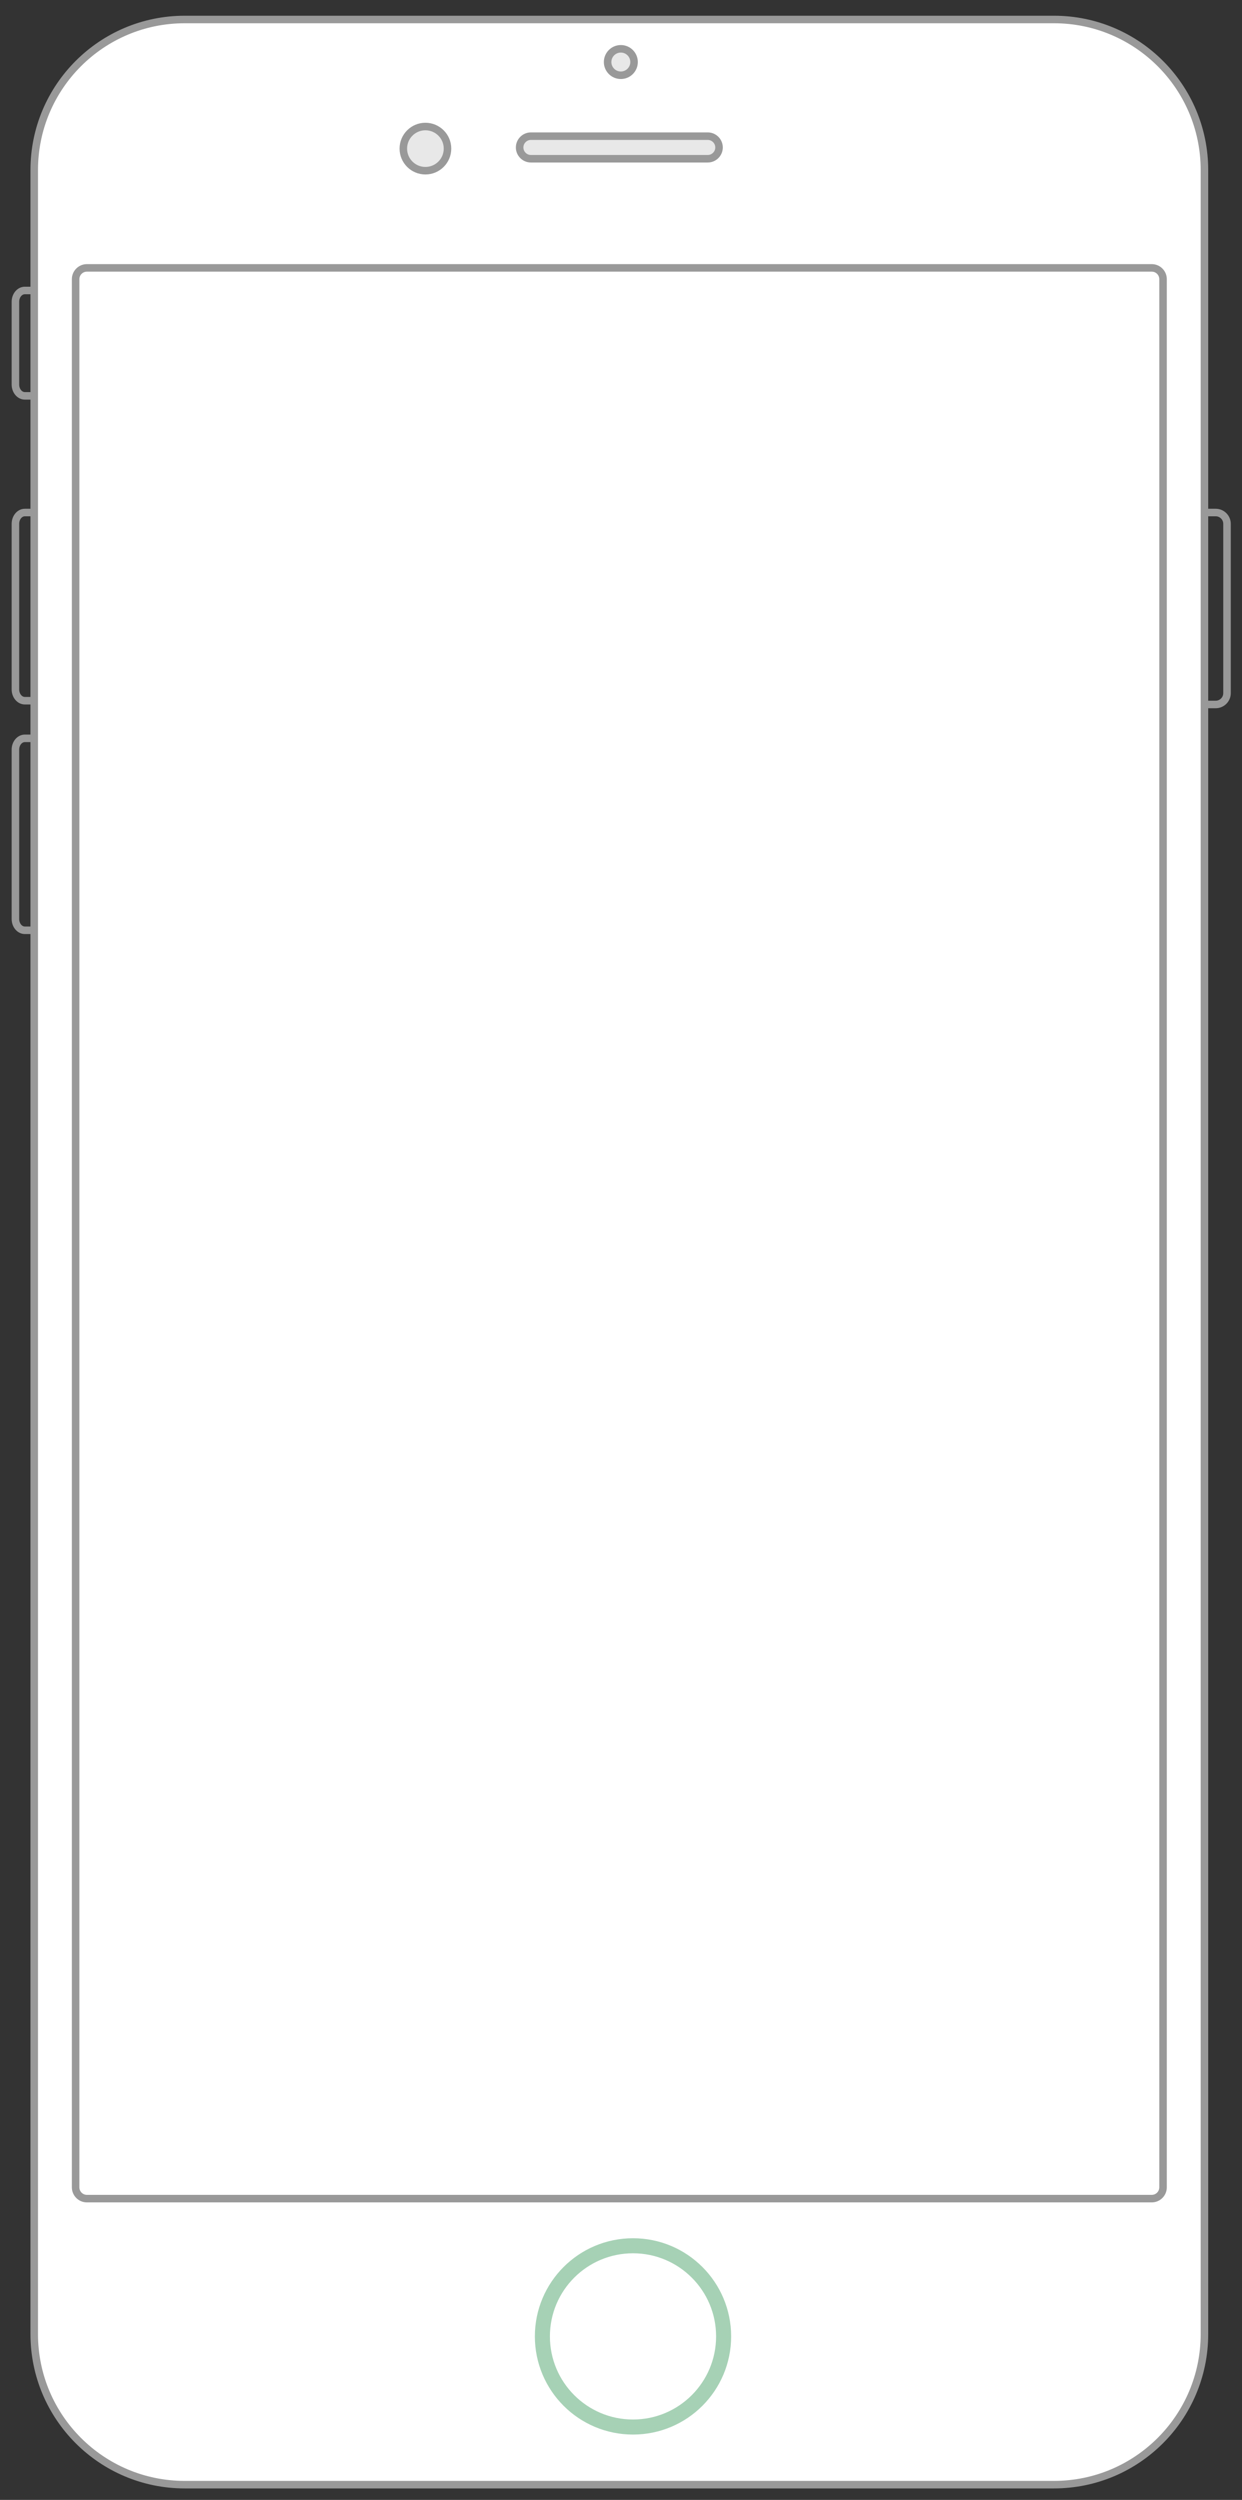 <?xml version="1.0" encoding="utf-8"?>
<!-- Generator: Adobe Illustrator 15.1.0, SVG Export Plug-In . SVG Version: 6.00 Build 0)  -->
<!DOCTYPE svg PUBLIC "-//W3C//DTD SVG 1.1//EN" "http://www.w3.org/Graphics/SVG/1.1/DTD/svg11.dtd">
<svg version="1.1" id="Layer_1" xmlns="http://www.w3.org/2000/svg" xmlns:xlink="http://www.w3.org/1999/xlink" x="0px" y="0px"
	 width="330.081px" height="664.228px" viewBox="0 0 330.081 664.228" enable-background="new 0 0 330.081 664.228"
	 xml:space="preserve">
<rect x="0" y="0" width="330.081" height="664.228" fill="#333333" stroke="none"/>
<g>
	<path fill="none" stroke="#999999" stroke-width="2" stroke-miterlimit="10" d="M9.098,105.179c0,0-1.126,0-2.5,0s-2.5-1.35-2.5-3
		v-22c0-1.65,1.125-3,2.5-3s2.5,0,2.5,0"/>
</g>
<g>
	<path fill="none" stroke="#999999" stroke-width="2" stroke-miterlimit="10" d="M9.098,186.179c0,0-1.125,0-2.5,0s-2.5-1.35-2.5-3
		v-44c0-1.65,1.125-3,2.5-3s2.5,0,2.5,0"/>
</g>
<g>
	<path fill="none" stroke="#999999" stroke-width="2" stroke-miterlimit="10" d="M9.098,247.179c0,0-1.125,0-2.5,0s-2.5-1.35-2.5-3
		v-45c0-1.65,1.125-3,2.5-3s2.5,0,2.5,0"/>
</g>
<g>
	<path fill="none" stroke="#999999" stroke-width="2" stroke-miterlimit="10" d="M319.098,187.179h4c1.65,0,3-1.35,3-3v-45
		c0-1.65-1.35-3-3-3h-4"/>
</g>
<g>
	<path fill="#FFFFFF" d="M320.098,620.179c0,22.092-17.908,40-40,40h-231c-22.091,0-40-17.908-40-40v-575c0-22.091,17.909-40,40-40
		h231c22.092,0,40,17.909,40,40V620.179z"/>
	<path fill="none" stroke="#999999" stroke-width="2" stroke-miterlimit="10" d="M320.098,620.179c0,22.092-17.908,40-40,40h-231
		c-22.091,0-40-17.908-40-40v-575c0-22.091,17.909-40,40-40h231c22.092,0,40,17.909,40,40V620.179z"/>
</g>
<g>
	<path fill="none" stroke="#999999" stroke-width="2" stroke-miterlimit="10" d="M309.098,581.179c0,1.657-1.343,3-3,3h-283
		c-1.657,0-3-1.343-3-3v-507c0-1.657,1.343-3,3-3h283c1.657,0,3,1.343,3,3V581.179z"/>
</g>
<circle fill="none" stroke="#A6D1B5" stroke-width="4" stroke-miterlimit="10" cx="168.231" cy="620.786" r="24.083"/>
<circle fill="#E8E8E8" stroke="#999999" stroke-width="2" stroke-miterlimit="10" cx="113.06" cy="39.487" r="5.87"/>
<g>
	<path fill="#E8E8E8" d="M191.098,39.179c0,1.65-1.35,3-3,3h-47c-1.65,0-3-1.35-3-3l0,0c0-1.65,1.35-3,3-3h47
		C189.748,36.179,191.098,37.529,191.098,39.179L191.098,39.179z"/>
	<path fill="none" stroke="#999999" stroke-width="2" stroke-miterlimit="10" d="M191.098,39.179c0,1.65-1.35,3-3,3h-47
		c-1.65,0-3-1.35-3-3l0,0c0-1.65,1.35-3,3-3h47C189.748,36.179,191.098,37.529,191.098,39.179L191.098,39.179z"/>
</g>
<circle fill="#E8E8E8" stroke="#999999" stroke-width="2" stroke-miterlimit="10" cx="164.998" cy="16.482" r="3.515"/>
</svg>
